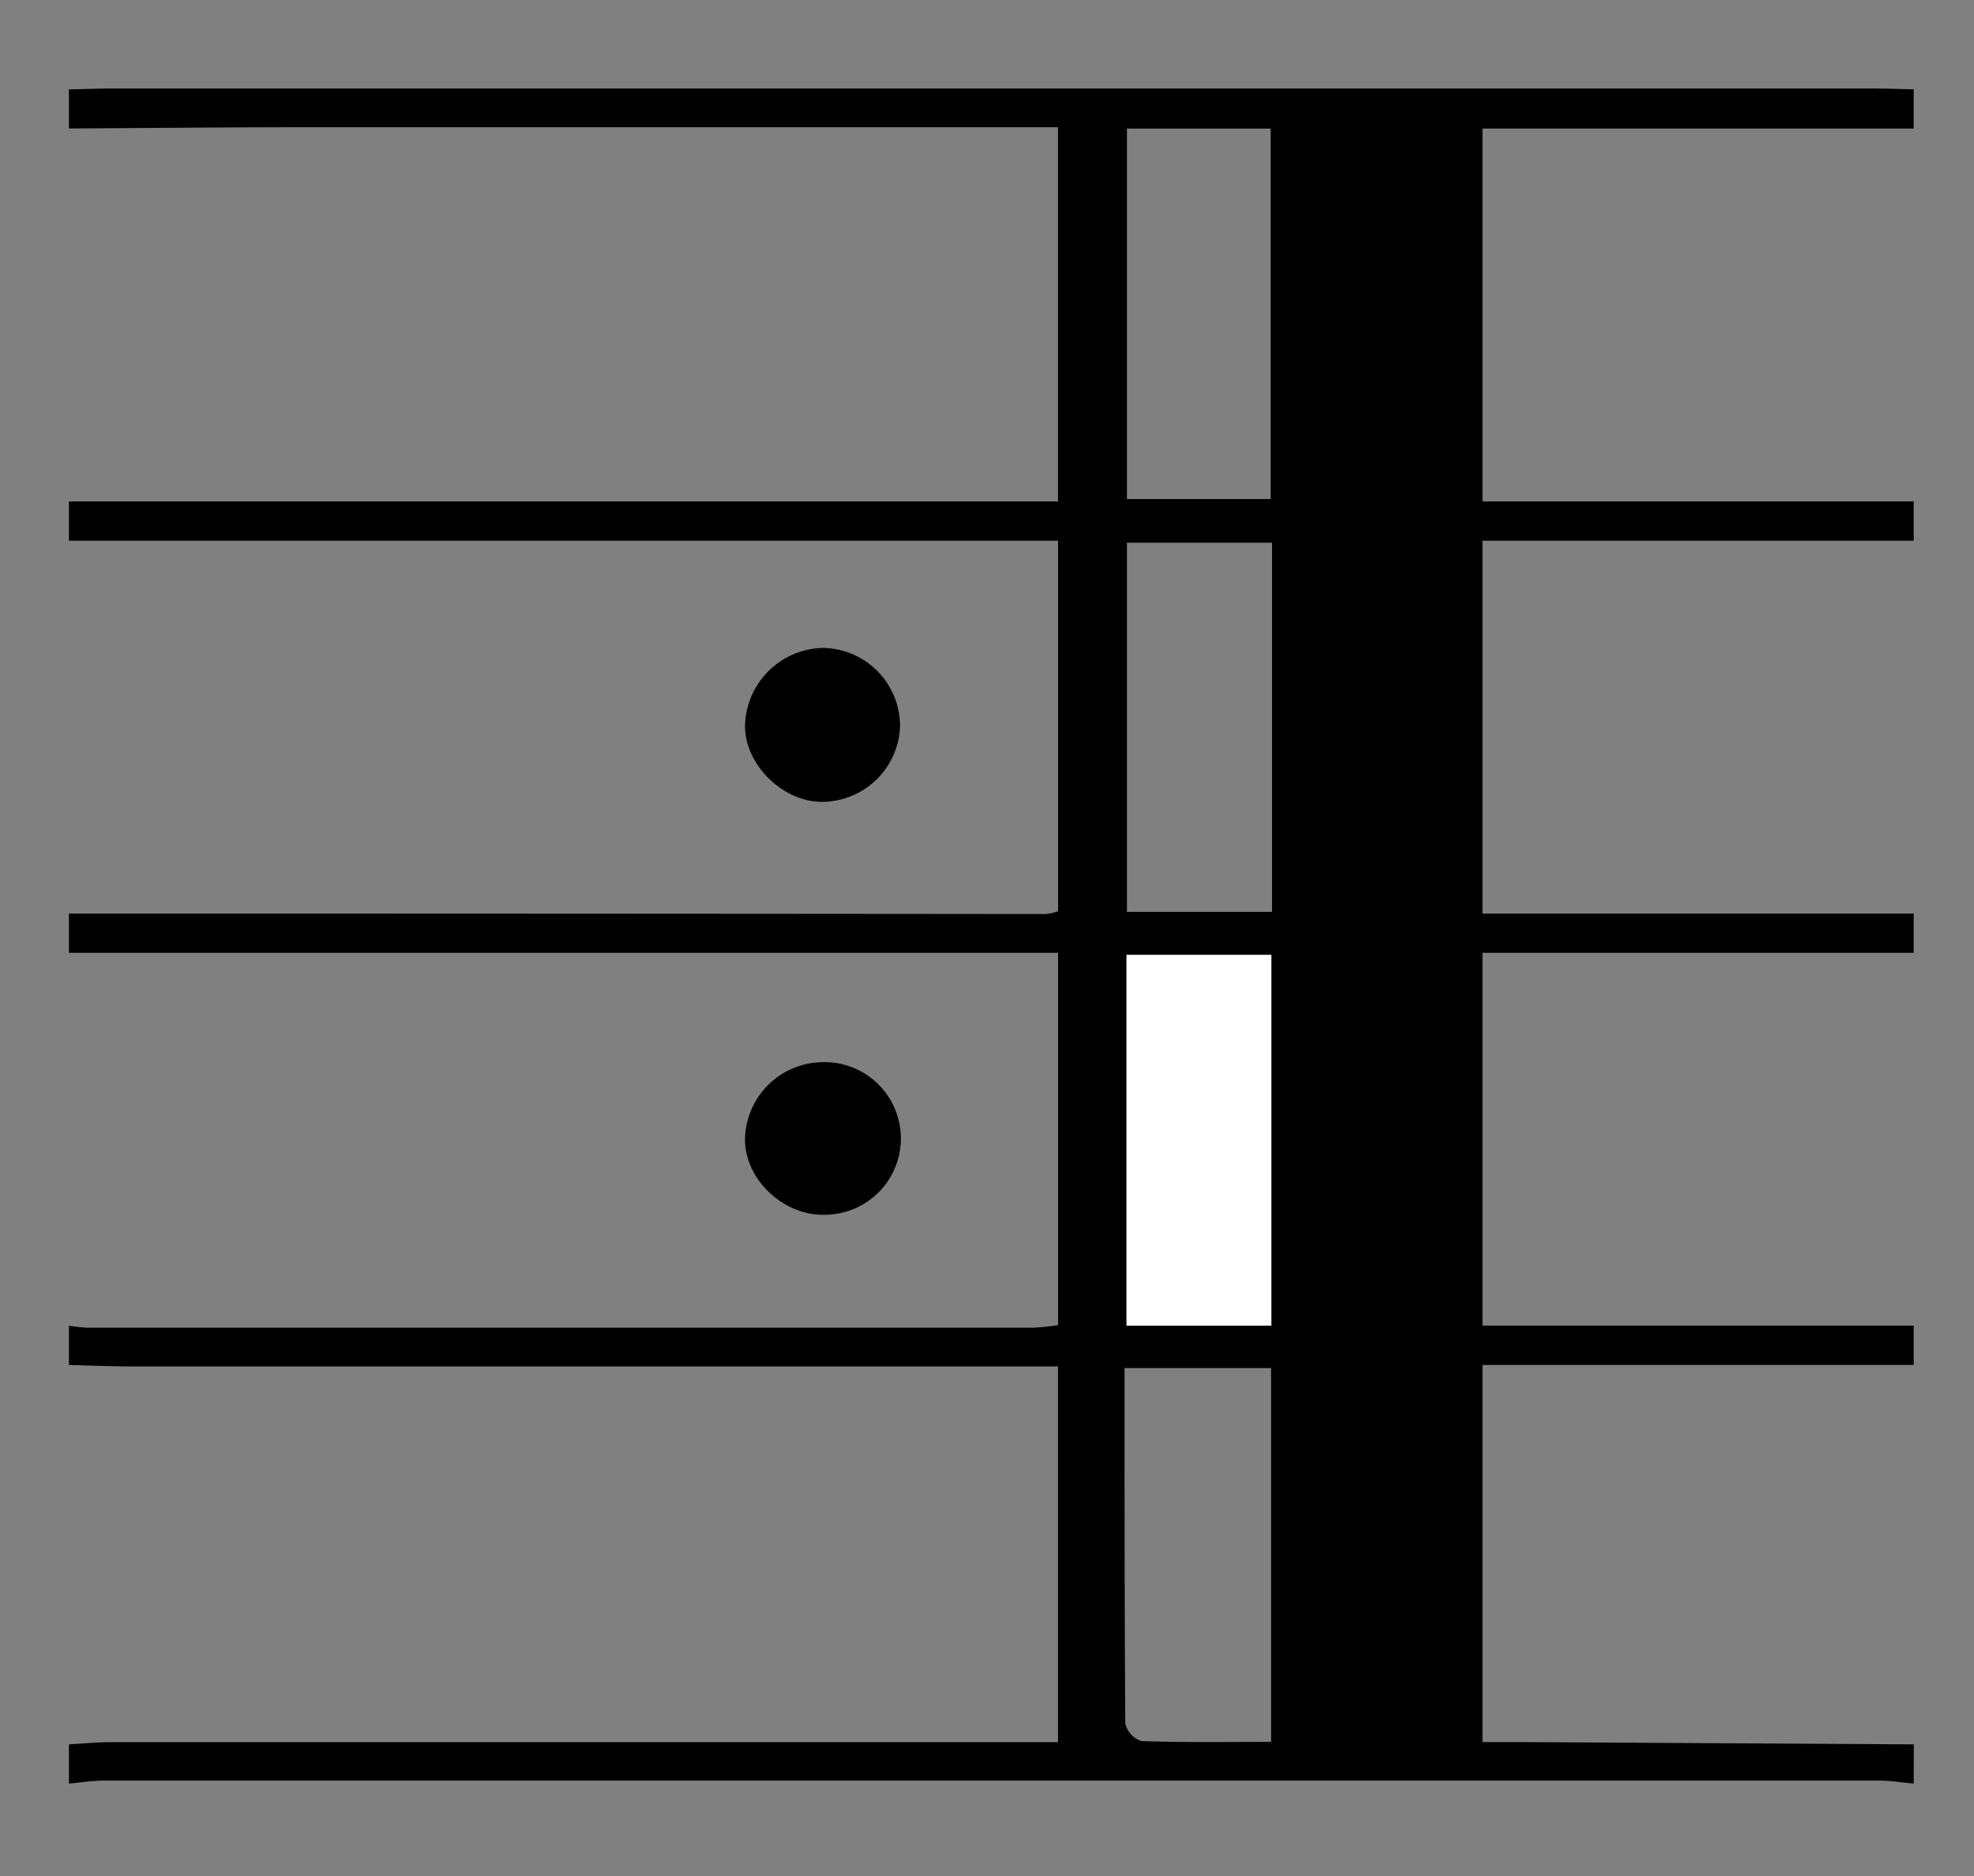 <svg id="Layer_1" data-name="Layer 1" xmlns="http://www.w3.org/2000/svg" width="288.41" height="274.14" viewBox="0 0 288.41 274.14"><rect x="0" y="0" width="288.41" height="274.14" fill="#808080" stroke="none"/><title>repeatSign</title><path d="M279.6,260.6c-1.72-.15-3.45-.44-5.18-.44q-129.59,0-259.17,0c-1.73,0-3.45.29-5.18.44v-5.73c2.06-.11,4.11-.32,6.17-.32q66.39,0,132.78,0h5.56V199.65H19.13c-3,0-6-.14-9.06-.21v-5.74a24.7,24.7,0,0,0,2.83.3q69,0,138,0a34.55,34.55,0,0,0,3.69-.39V139.21H10.07v-5.73q71.37,0,142.76.07a7.75,7.75,0,0,0,1.76-.42V79H10.07V73.26H154.58V18.59h-6.05q-52.05,0-104.09,0c-11.46,0-22.92.12-34.37.18V13.05c2.06,0,4.13-.12,6.2-.12H273.41c2.06,0,4.13.08,6.19.12v5.73h-63V73.26h63V79h-63v54.48h63v5.73h-63v54.48h63v5.74h-63v55.11h6.3l56.72.33ZM164.3,199.89c0,17.64,0,34.79.11,51.93a3.55,3.55,0,0,0,2.37,2.57c6.3.22,12.62.12,18.93.12V199.89Zm.35-181.1V72.92h21V18.79Zm21.2,60.51h-21.2v53.94h21.2Zm-21.26,60.22v54.17h21.16V139.52Z"/><path d="M185.75,193.69H164.59V139.52h21.16" style="fill:#fff"/><path d="M120,155.2a11.15,11.15,0,1,1,.47,22.29c-6,.15-11.59-5.14-11.62-10.93A11.45,11.45,0,0,1,120,155.2Z"/><path d="M131.5,106.24a11.46,11.46,0,0,1-11.58,10.92c-5.71-.13-11.08-5.5-11.07-11.08a11.65,11.65,0,0,1,11.21-11.41A11.42,11.42,0,0,1,131.5,106.24Z"/></svg>